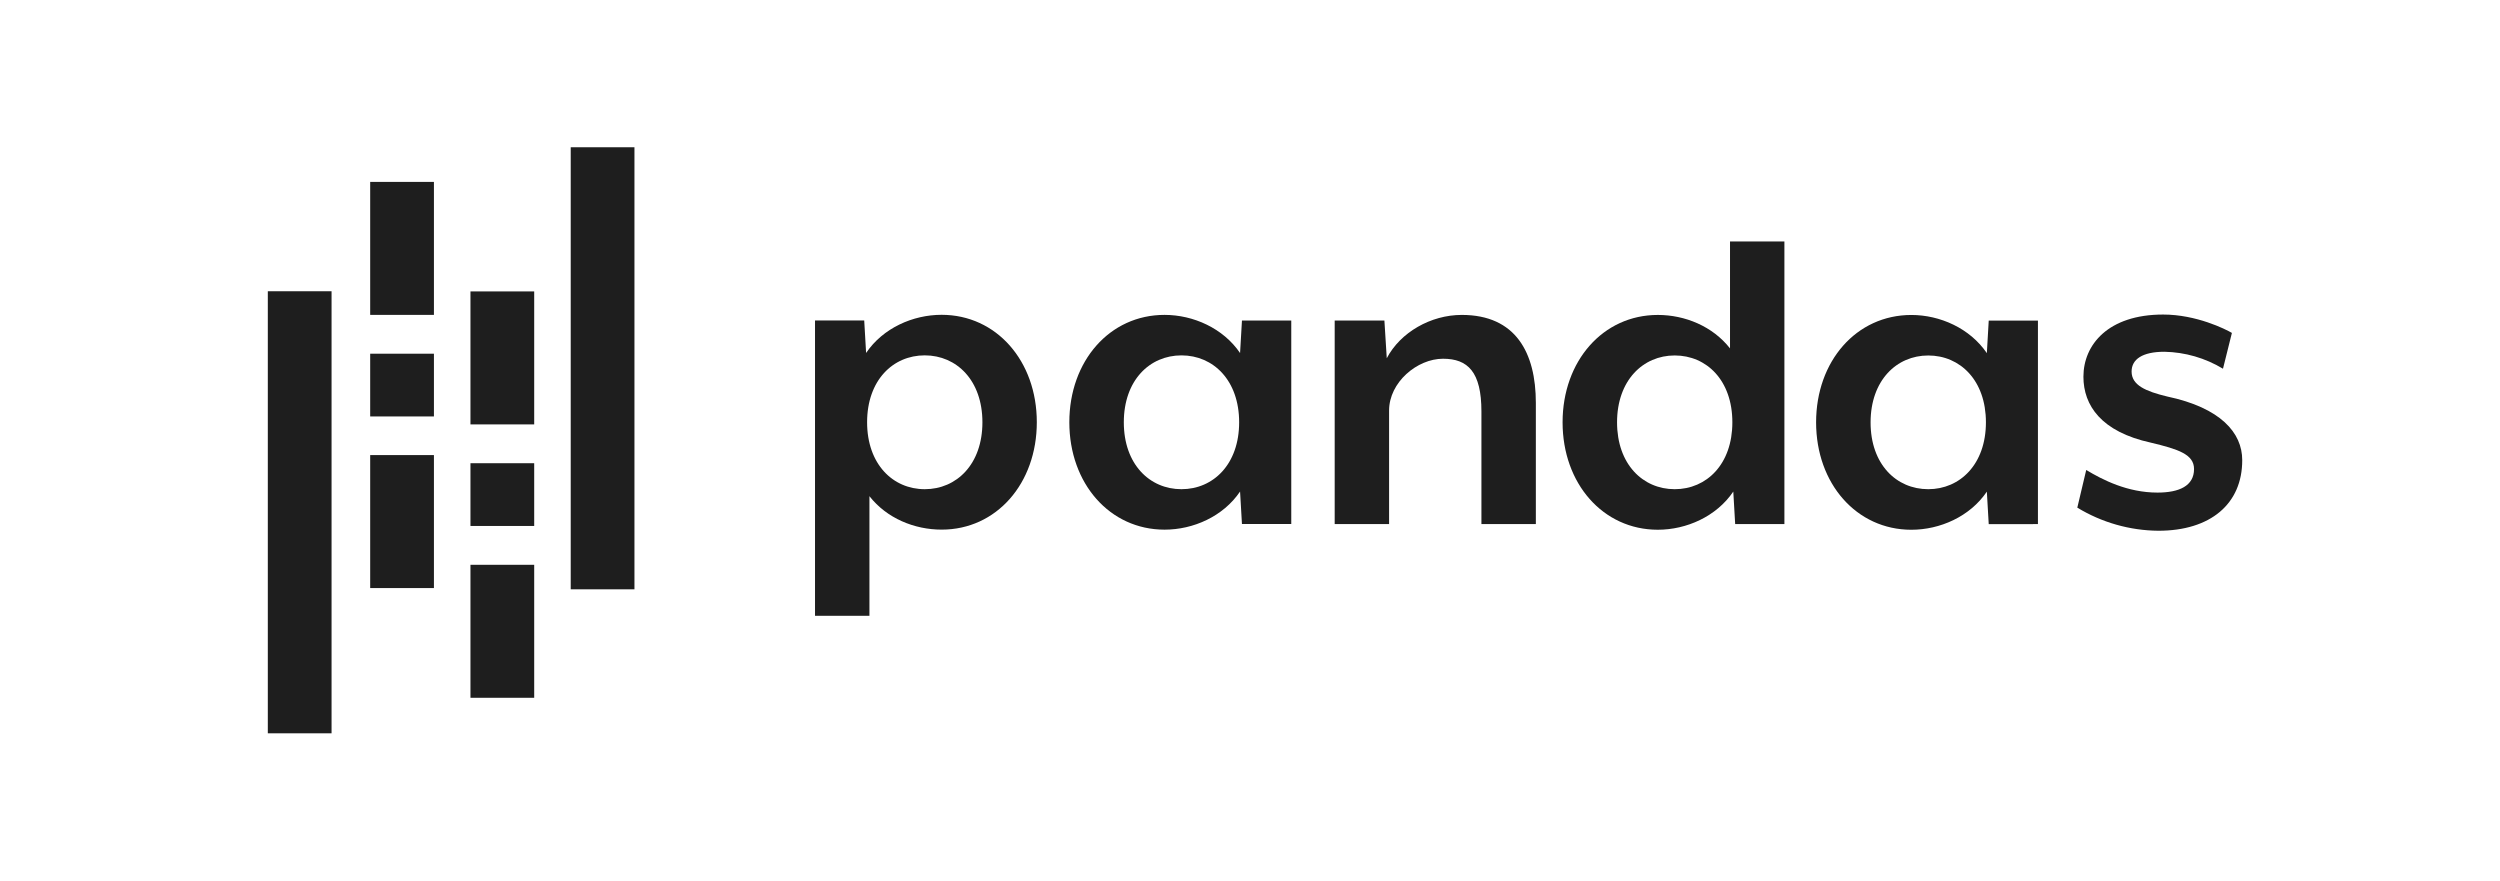 <svg width="247" height="87" viewBox="0 0 247 87" fill="none" xmlns="http://www.w3.org/2000/svg">
<path d="M93.032 52.327C90.347 52.327 87.613 51.211 85.9 49.023V60.843H80.523V31.663H85.385L85.571 34.873C87.239 32.406 90.201 31.103 93.027 31.103C98.446 31.103 102.437 35.666 102.437 41.715C102.437 47.764 98.451 52.33 93.032 52.327ZM91.367 35.109C88.217 35.109 85.67 37.575 85.67 41.718C85.67 45.86 88.217 48.332 91.367 48.332C94.517 48.332 97.063 45.865 97.063 41.723C97.063 37.581 94.517 35.109 91.367 35.109Z" fill="#1E1E1E"/>
<path d="M122.705 51.773L122.519 48.563C120.851 51.029 117.887 52.332 115.061 52.33C109.642 52.33 105.65 47.77 105.65 41.72C105.65 35.671 109.634 31.108 115.061 31.111C117.887 31.111 120.851 32.424 122.519 34.88L122.705 31.671H127.577V51.773H122.705ZM116.731 35.111C113.581 35.111 111.035 37.578 111.033 41.72C111.03 45.863 113.579 48.332 116.729 48.332C119.879 48.332 122.428 45.865 122.428 41.723C122.428 37.581 119.881 35.111 116.731 35.111Z" fill="#1E1E1E"/>
<path d="M146.365 51.776V40.654C146.365 36.745 145.024 35.443 142.569 35.443C140.021 35.443 137.242 37.767 137.242 40.559V51.776H131.867V31.671H136.779L137.012 35.395C138.355 32.834 141.364 31.114 144.423 31.114C149.748 31.114 151.742 34.838 151.742 39.816V51.778L146.365 51.776Z" fill="#1E1E1E"/>
<path d="M171.435 51.781L171.249 48.568C169.581 51.035 166.617 52.338 163.793 52.338C158.374 52.338 154.383 47.775 154.383 41.726C154.383 35.676 158.367 31.116 163.793 31.116C166.478 31.116 169.21 32.235 170.925 34.421V23.859H176.299V51.781H171.435ZM165.461 35.119C162.324 35.119 159.765 37.586 159.765 41.726C159.765 45.865 162.311 48.332 165.461 48.332C168.611 48.332 171.157 45.868 171.157 41.726C171.157 37.583 168.619 35.119 165.461 35.119Z" fill="#1E1E1E"/>
<path d="M196.486 51.783L196.3 48.574C194.632 51.04 191.668 52.34 188.842 52.34C183.423 52.34 179.431 47.78 179.431 41.728C179.431 35.676 183.415 31.119 188.842 31.119C191.668 31.119 194.632 32.432 196.3 34.891L196.486 31.678H201.348V51.781L196.486 51.783ZM190.512 35.122C187.376 35.122 184.816 37.589 184.814 41.731C184.811 45.873 187.362 48.332 190.51 48.332C193.657 48.332 196.209 45.865 196.209 41.723C196.209 37.581 193.662 35.122 190.512 35.122Z" fill="#1E1E1E"/>
<path d="M213.25 52.438C210.424 52.414 207.656 51.625 205.238 50.155L206.119 46.433C207.74 47.41 210.194 48.668 213.159 48.668C215.289 48.668 216.771 48.017 216.771 46.341C216.771 44.899 215.242 44.387 212.51 43.735C207.601 42.663 205.842 40.058 205.842 37.218C205.842 34.053 208.296 31.077 213.715 31.077C217.004 31.077 219.877 32.519 220.512 32.892L219.631 36.43C217.881 35.372 215.886 34.794 213.843 34.754C211.669 34.754 210.602 35.498 210.602 36.709C210.602 38.056 211.993 38.663 214.121 39.175C219.401 40.291 221.532 42.758 221.532 45.458C221.542 49.785 218.392 52.438 213.25 52.438Z" fill="#1E1E1E"/>
<path d="M42.872 17.972H36.575V31.111H42.872V17.972Z" fill="#1E1E1E"/>
<path d="M42.872 44.962H36.575V58.101H42.872V44.962Z" fill="#1E1E1E"/>
<path d="M42.872 34.946H36.575V41.145H42.872V34.946Z" fill="#1E1E1E"/>
<path d="M32.758 28.776H26.46V72.451H32.758V28.776Z" fill="#1E1E1E"/>
<path d="M52.779 55.802H46.482V68.941H52.779V55.802Z" fill="#1E1E1E"/>
<path d="M52.779 28.792H46.482V41.931H52.779V28.792Z" fill="#1E1E1E"/>
<path d="M52.779 45.766H46.482V51.965H52.779V45.766Z" fill="#1E1E1E"/>
<path d="M62.684 14.549H56.387V58.224H62.684V14.549Z" fill="#1E1E1E"/>
</svg>
